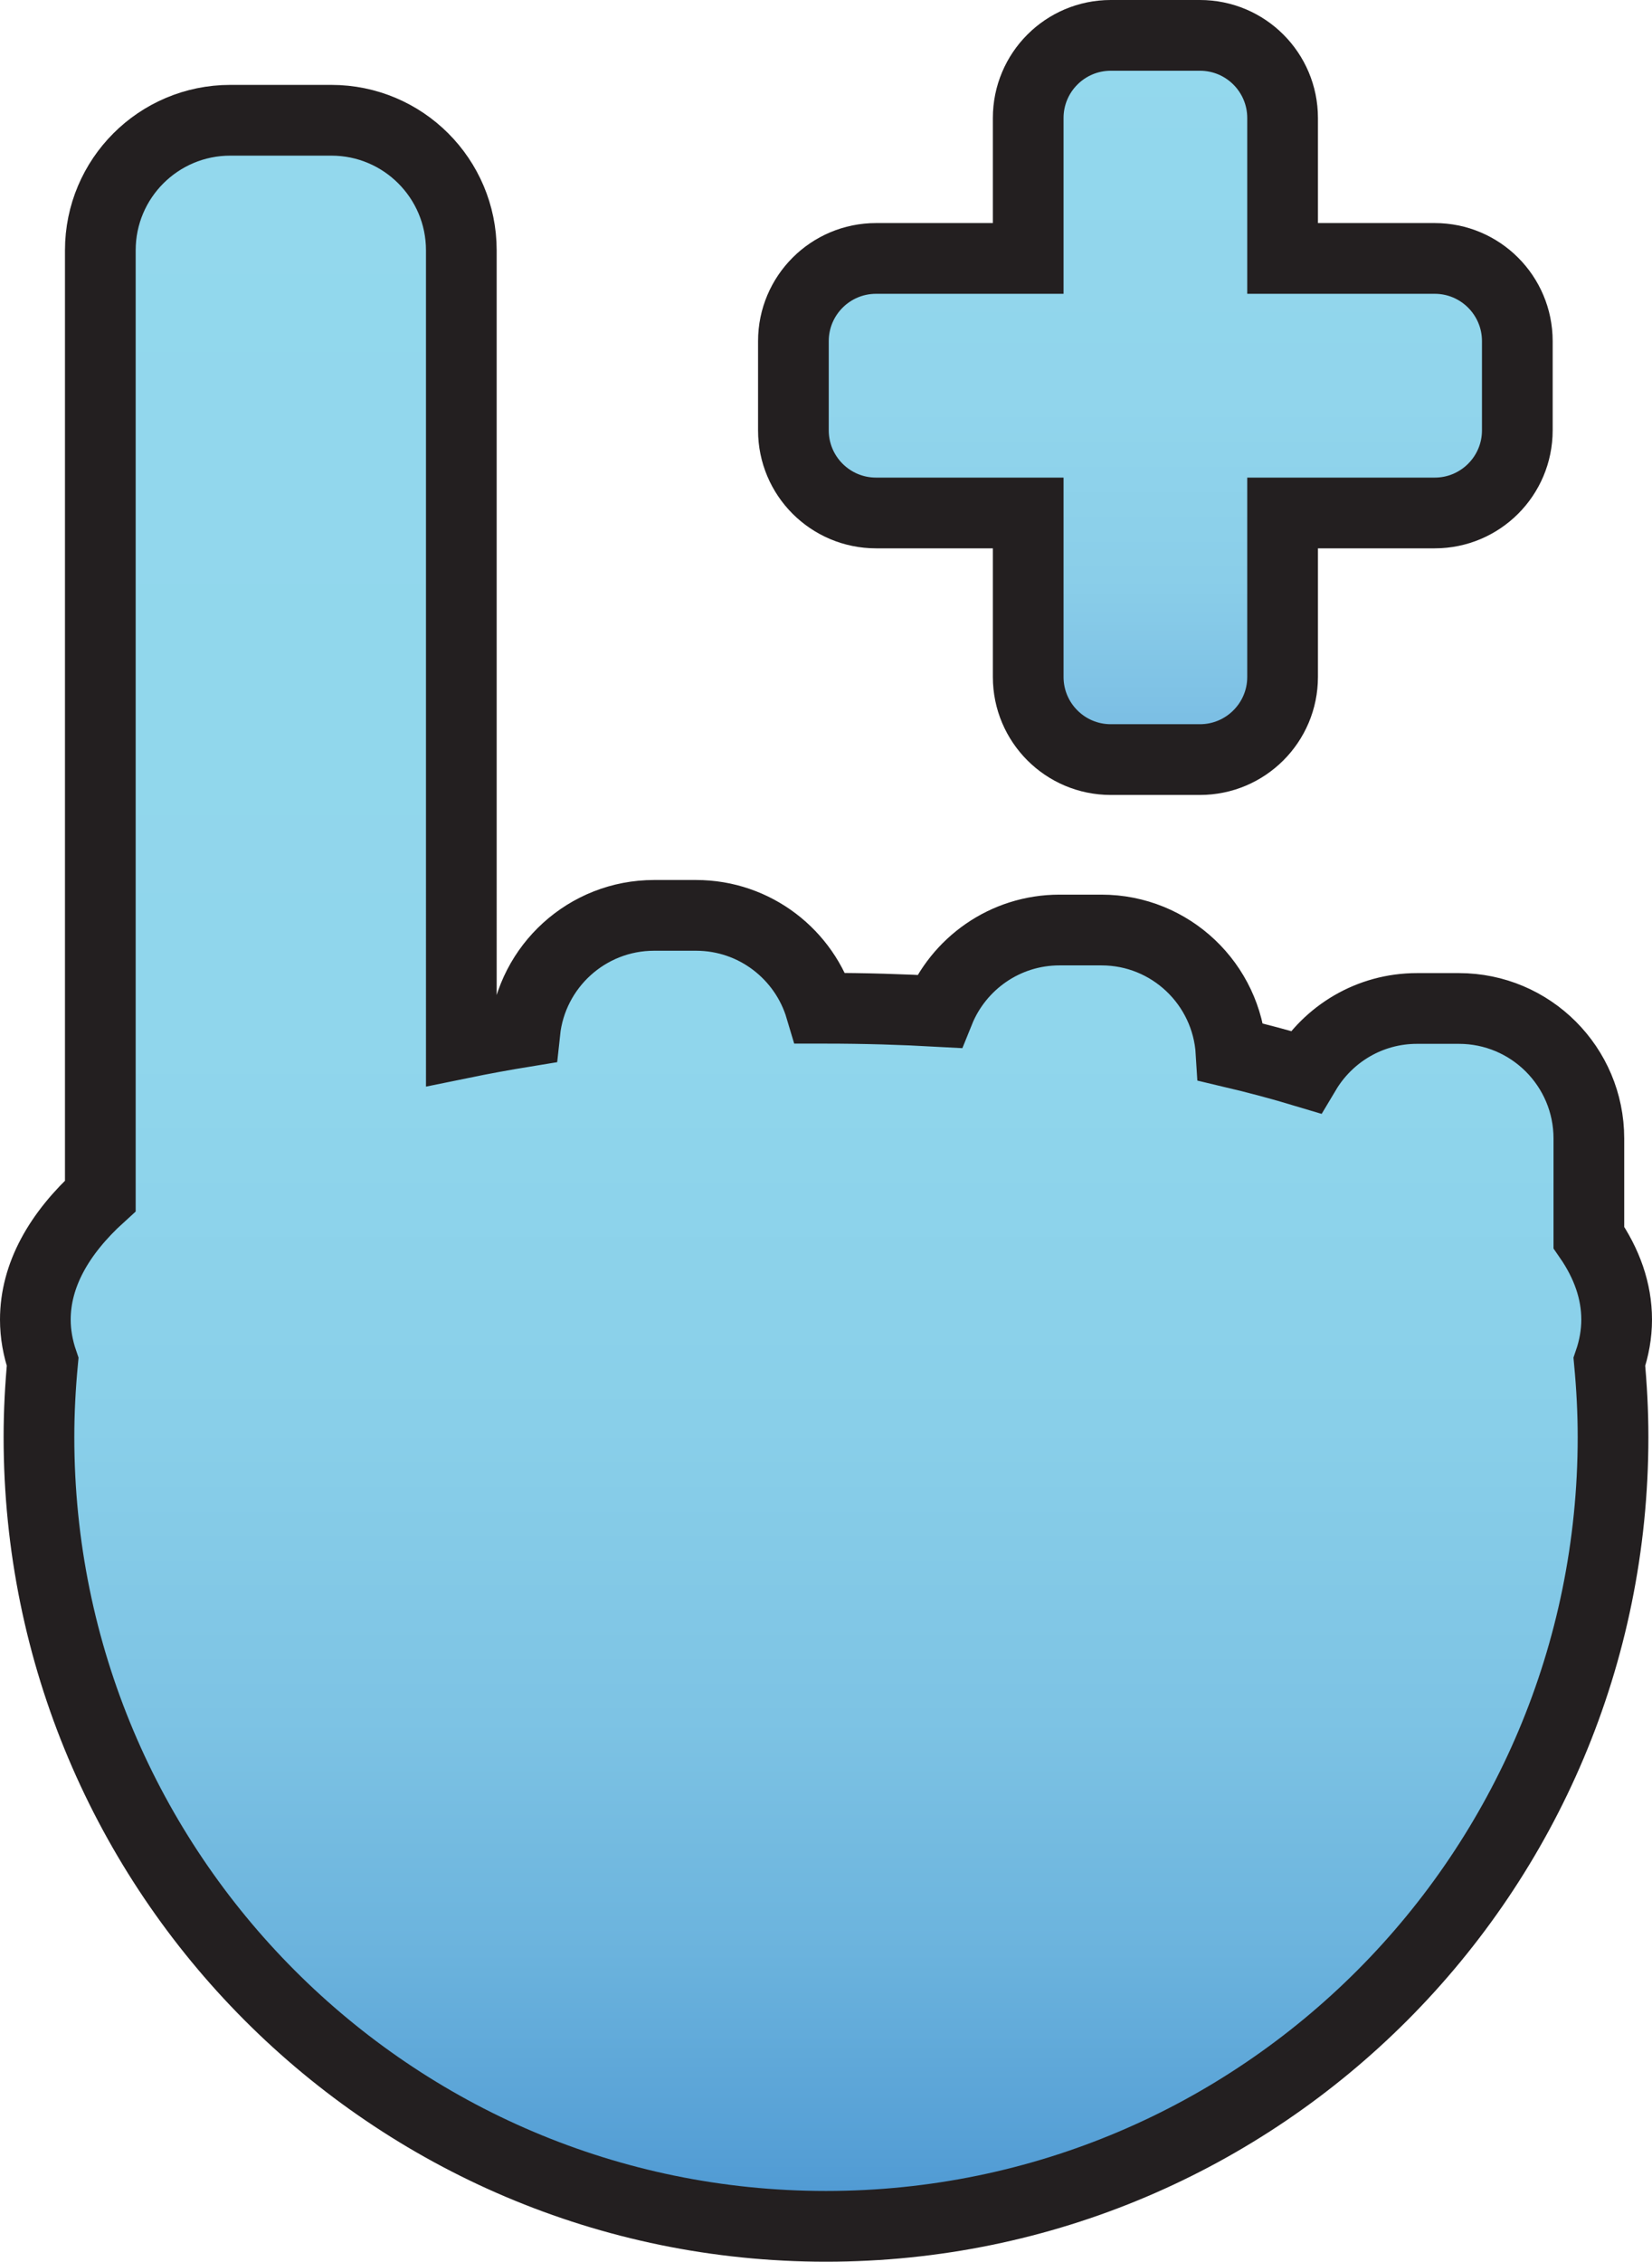 <?xml version="1.0" encoding="UTF-8"?>
<svg id="Layer_2" xmlns="http://www.w3.org/2000/svg" xmlns:xlink="http://www.w3.org/1999/xlink" viewBox="0 0 233.66 319.7">
  <defs>
    <style>
      .cls-1 {
        fill: url(#linear-gradient-2);
      }

      .cls-1, .cls-2 {
        stroke: #231f20;
        stroke-miterlimit: 10;
        stroke-width: 10px;
      }

      .cls-2 {
        fill: url(#linear-gradient);
      }
    </style>
    <linearGradient id="linear-gradient" x1="116.83" y1="314.7" x2="116.83" y2="17" gradientUnits="userSpaceOnUse">
      <stop offset="0" stop-color="#4d97d2"/>
      <stop offset=".03" stop-color="#549ed5"/>
      <stop offset=".13" stop-color="#6bb3dd"/>
      <stop offset=".24" stop-color="#7dc3e4"/>
      <stop offset=".38" stop-color="#89cfe9"/>
      <stop offset=".56" stop-color="#90d6ec"/>
      <stop offset="1" stop-color="#93d8ed"/>
    </linearGradient>
    <linearGradient id="linear-gradient-2" x1="163.43" y1="107.38" x2="163.43" y2="5" gradientUnits="userSpaceOnUse">
      <stop offset="0" stop-color="#76b9e2"/>
      <stop offset=".08" stop-color="#7ec1e5"/>
      <stop offset=".25" stop-color="#8acee9"/>
      <stop offset=".49" stop-color="#91d5ec"/>
      <stop offset="1" stop-color="#93d8ed"/>
    </linearGradient>
  </defs>
  <g id="Layer_1-2" data-name="Layer_1">
    <path class="cls-2" d="M228.66,186.53c0-4.02-1.37-7.91-3.93-11.61v-13.99c0-10.15-8.23-18.38-18.38-18.38h-5.93c-6.72,0-12.57,3.61-15.78,8.99-3.36-1.01-6.87-1.95-10.52-2.81-.58-9.63-8.55-17.27-18.33-17.27h-5.93c-7.72,0-14.32,4.77-17.04,11.51-5.22-.29-10.56-.45-15.99-.45-.26,0-.51,0-.77,0-2.26-7.59-9.29-13.13-17.61-13.13h-5.93c-9.49,0-17.3,7.2-18.28,16.43-3.07.5-6.06,1.05-8.99,1.65V35.38c0-10.15-8.23-18.38-18.38-18.38h-14.3c-10.15,0-18.38,8.23-18.38,18.38v133.66c-5.91,5.36-9.19,11.27-9.19,17.49,0,2.03.36,4.02,1.03,5.98-.33,3.5-.52,7.04-.52,10.62,0,61.62,49.84,111.57,111.32,111.57s111.32-49.95,111.32-111.57c0-3.58-.19-7.12-.52-10.62.67-1.95,1.03-3.95,1.03-5.98Z"/>
    <path class="cls-1" d="M202.93,36.53h-21.52v-19.85c0-6.45-5.23-11.68-11.69-11.68h-12.61c-6.45,0-11.68,5.23-11.68,11.68v19.85h-21.52c-6.45,0-11.69,5.23-11.69,11.69v12.61c0,6.45,5.23,11.68,11.69,11.68h21.52v23.18c0,6.45,5.23,11.68,11.68,11.68h12.61c6.45,0,11.69-5.23,11.69-11.68v-23.18h21.52c6.45,0,11.68-5.23,11.68-11.68v-12.61c0-6.45-5.23-11.69-11.68-11.69Z"/>
  </g>
</svg>